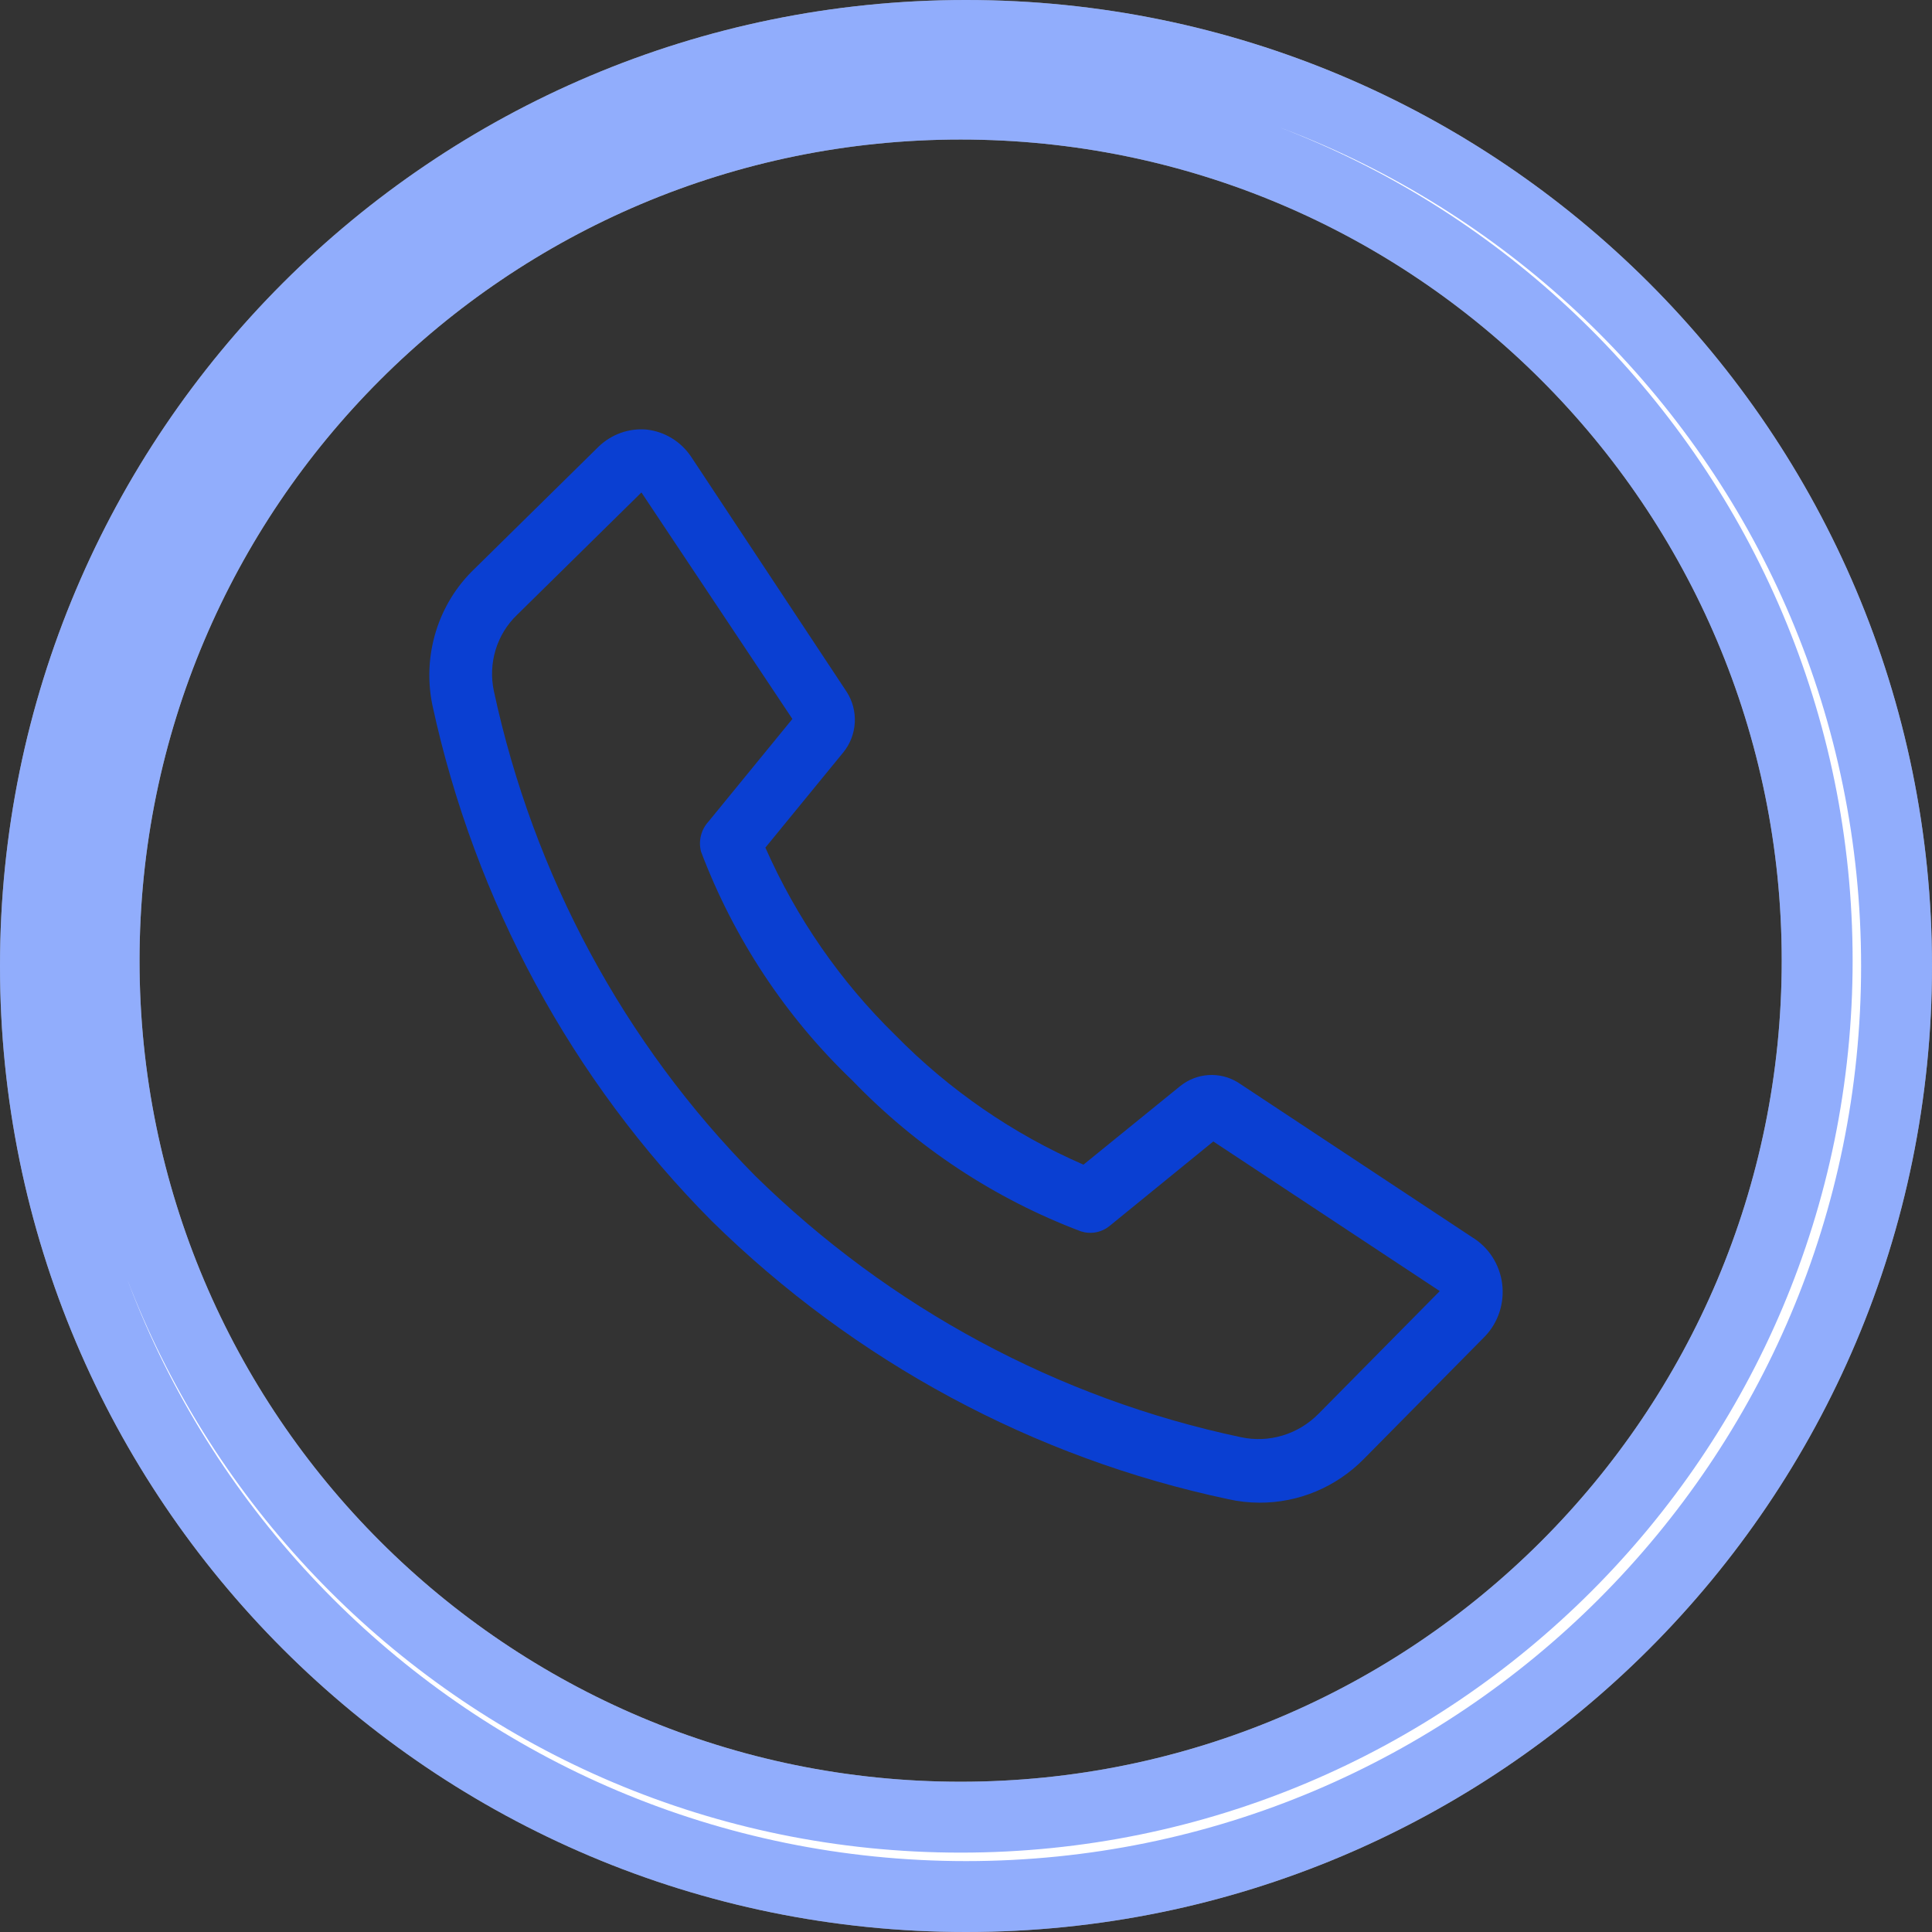 <svg width="109" height="109" viewBox="0 0 109 109" fill="none" xmlns="http://www.w3.org/2000/svg">
<rect x="0" y="0" width="109" height="109" fill="#333333" stroke="none"/>
<path fill-rule="evenodd" clip-rule="evenodd" d="M54.5 109C84.6 109 109 84.6 109 54.5C109 24.401 84.6 0 54.5 0C24.401 0 0 24.401 0 54.5C0 84.6 24.401 109 54.5 109ZM54.197 100.522C79.782 100.522 100.522 79.782 100.522 54.197C100.522 28.613 79.782 7.872 54.197 7.872C28.613 7.872 7.872 28.613 7.872 54.197C7.872 79.782 28.613 100.522 54.197 100.522Z" fill="white"/>
<path d="M107 54.5C107 83.495 83.495 107 54.5 107C25.505 107 2 83.495 2 54.5C2 25.505 25.505 2 54.5 2C83.495 2 107 25.505 107 54.5ZM54.197 102.522C80.886 102.522 102.522 80.886 102.522 54.197C102.522 27.508 80.886 5.872 54.197 5.872C27.508 5.872 5.872 27.508 5.872 54.197C5.872 80.886 27.508 102.522 54.197 102.522Z" stroke="#0043FA" stroke-opacity="0.43" stroke-width="4"/>
<path d="M71.047 84.778C70.457 84.776 69.87 84.71 69.294 84.58C58.334 82.262 48.238 76.826 40.166 68.898C32.267 60.953 26.788 50.837 24.393 39.773C24.11 38.395 24.18 36.965 24.594 35.621C25.008 34.278 25.754 33.066 26.759 32.103L33.769 25.202C34.127 24.856 34.553 24.591 35.018 24.424C35.483 24.257 35.977 24.193 36.468 24.235C36.977 24.289 37.469 24.457 37.908 24.726C38.347 24.995 38.723 25.36 39.009 25.794L47.772 39.039C48.101 39.553 48.26 40.161 48.225 40.774C48.19 41.387 47.964 41.972 47.58 42.444L43.181 47.821C44.932 51.786 47.414 55.37 50.489 58.377C53.544 61.494 57.155 63.982 61.127 65.708L66.578 61.281C67.035 60.911 67.593 60.692 68.175 60.654C68.757 60.615 69.337 60.759 69.838 61.066L83.07 69.812C83.524 70.089 83.91 70.468 84.201 70.92C84.492 71.372 84.679 71.885 84.748 72.421C84.817 72.957 84.766 73.503 84.6 74.016C84.434 74.53 84.156 74.998 83.788 75.386L76.953 82.304C76.177 83.094 75.255 83.72 74.241 84.144C73.228 84.569 72.142 84.784 71.047 84.778ZM36.188 27.783L29.177 34.684C28.612 35.222 28.194 35.902 27.963 36.656C27.733 37.41 27.698 38.213 27.863 38.985C30.09 49.366 35.209 58.865 42.602 66.335C50.198 73.794 59.7 78.907 70.013 81.085C70.793 81.252 71.602 81.219 72.367 80.987C73.132 80.756 73.828 80.334 74.394 79.759L81.229 72.841L68.453 64.399L62.599 69.167C62.375 69.348 62.111 69.471 61.83 69.524C61.549 69.577 61.26 69.559 60.987 69.472C56.126 67.64 51.722 64.733 48.088 60.958C44.329 57.369 41.411 52.958 39.553 48.054C39.474 47.757 39.471 47.444 39.545 47.146C39.619 46.848 39.766 46.574 39.973 46.351L44.705 40.562L36.188 27.783Z" fill="#0043FA" fill-opacity="0.8"/>
</svg>
